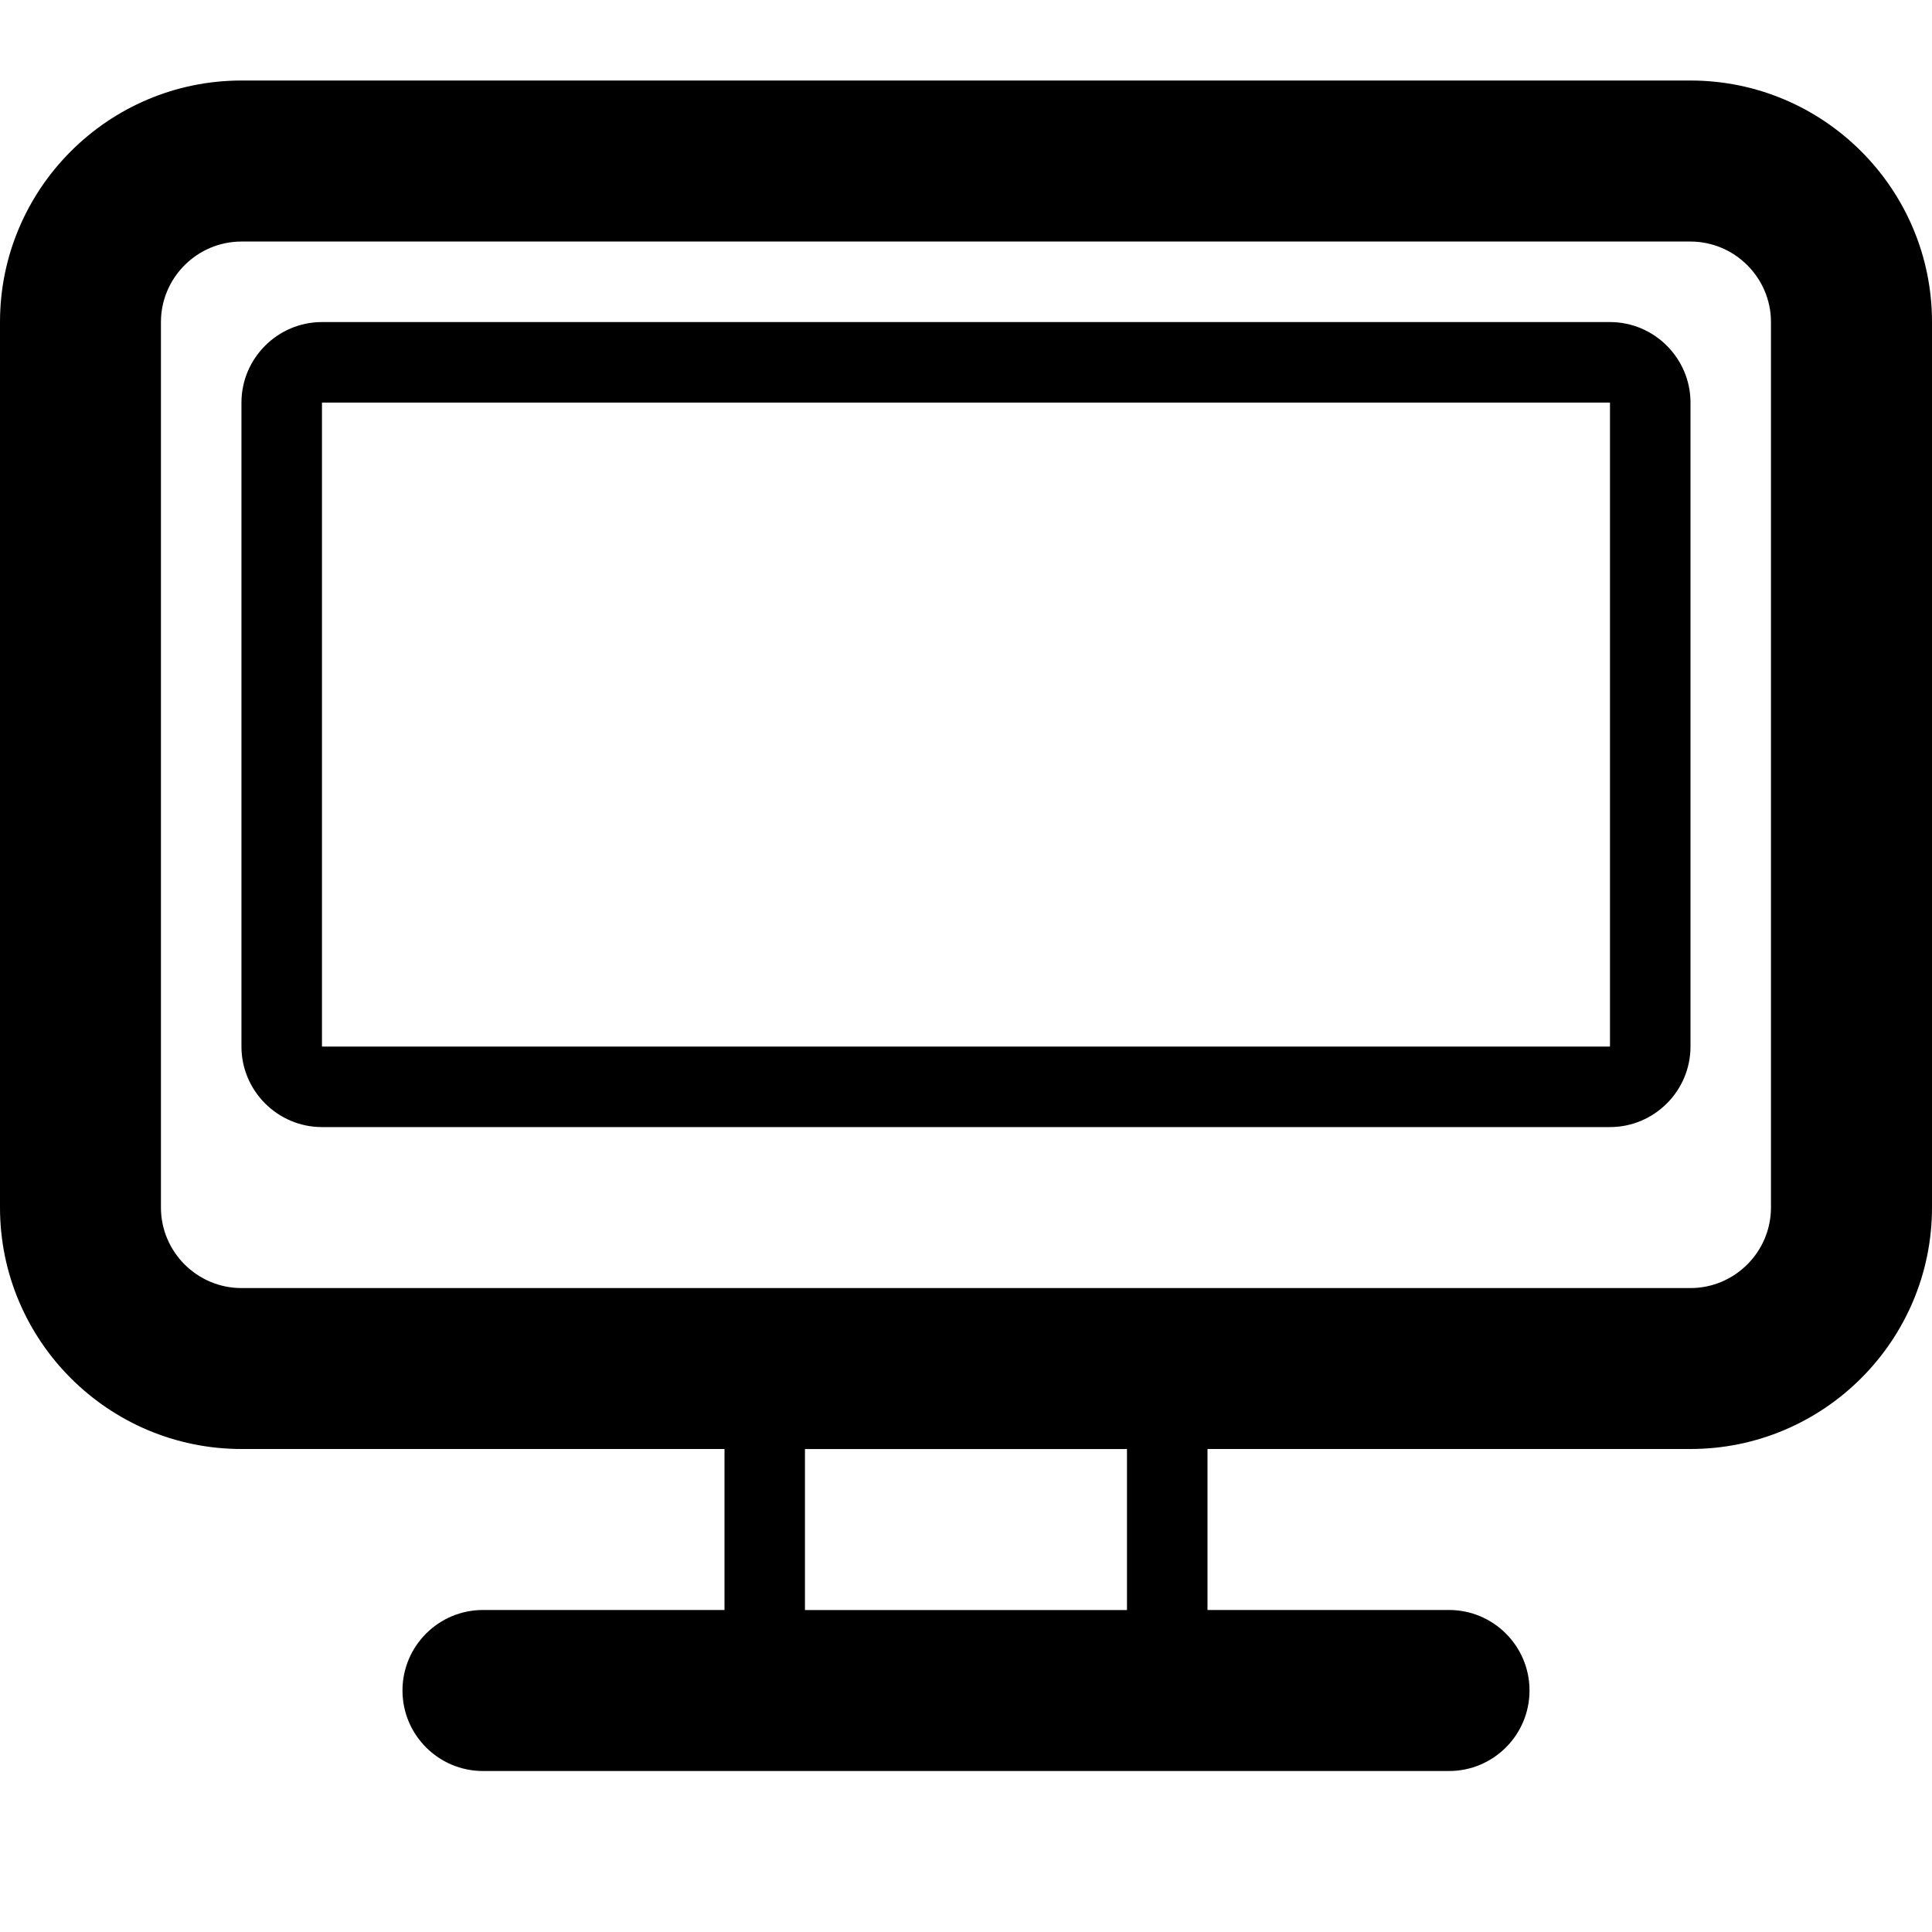 <?xml version="1.0"?><svg xmlns="http://www.w3.org/2000/svg" width="40" height="40" viewBox="0 0 40 40"><path d="m35 1.667h-30c-2.757 0-5 2.243-5 5v18.333c0 2.757 2.243 5 5 5h10v3.333h-5c-0.92 0-1.667 0.747-1.667 1.667s0.747 1.667 1.667 1.667h20c0.92 0 1.667-0.747 1.667-1.667s-0.747-1.667-1.667-1.667h-5v-3.333h10c2.757 0 5-2.243 5-5v-18.333c0-2.757-2.243-5-5-5z m-11.667 31.667h-6.667v-3.333h6.667v3.333z m13.333-8.333c0 0.917-0.75 1.667-1.667 1.667h-30c-0.917 0-1.667-0.75-1.667-1.667v-18.333c0-0.917 0.75-1.667 1.667-1.667h30c0.917 0 1.667 0.75 1.667 1.667v18.333z m-3.333-18.333h-26.667c-0.917-8.881784197001252e-16-1.667 0.75-1.667 1.667v13.333c0 0.917 0.75 1.667 1.667 1.667h26.667c0.917 0 1.667-0.75 1.667-1.667v-13.333c0-0.917-0.75-1.667-1.667-1.667z m0 15h-26.667v-13.333h26.667v13.333z"></path></svg>